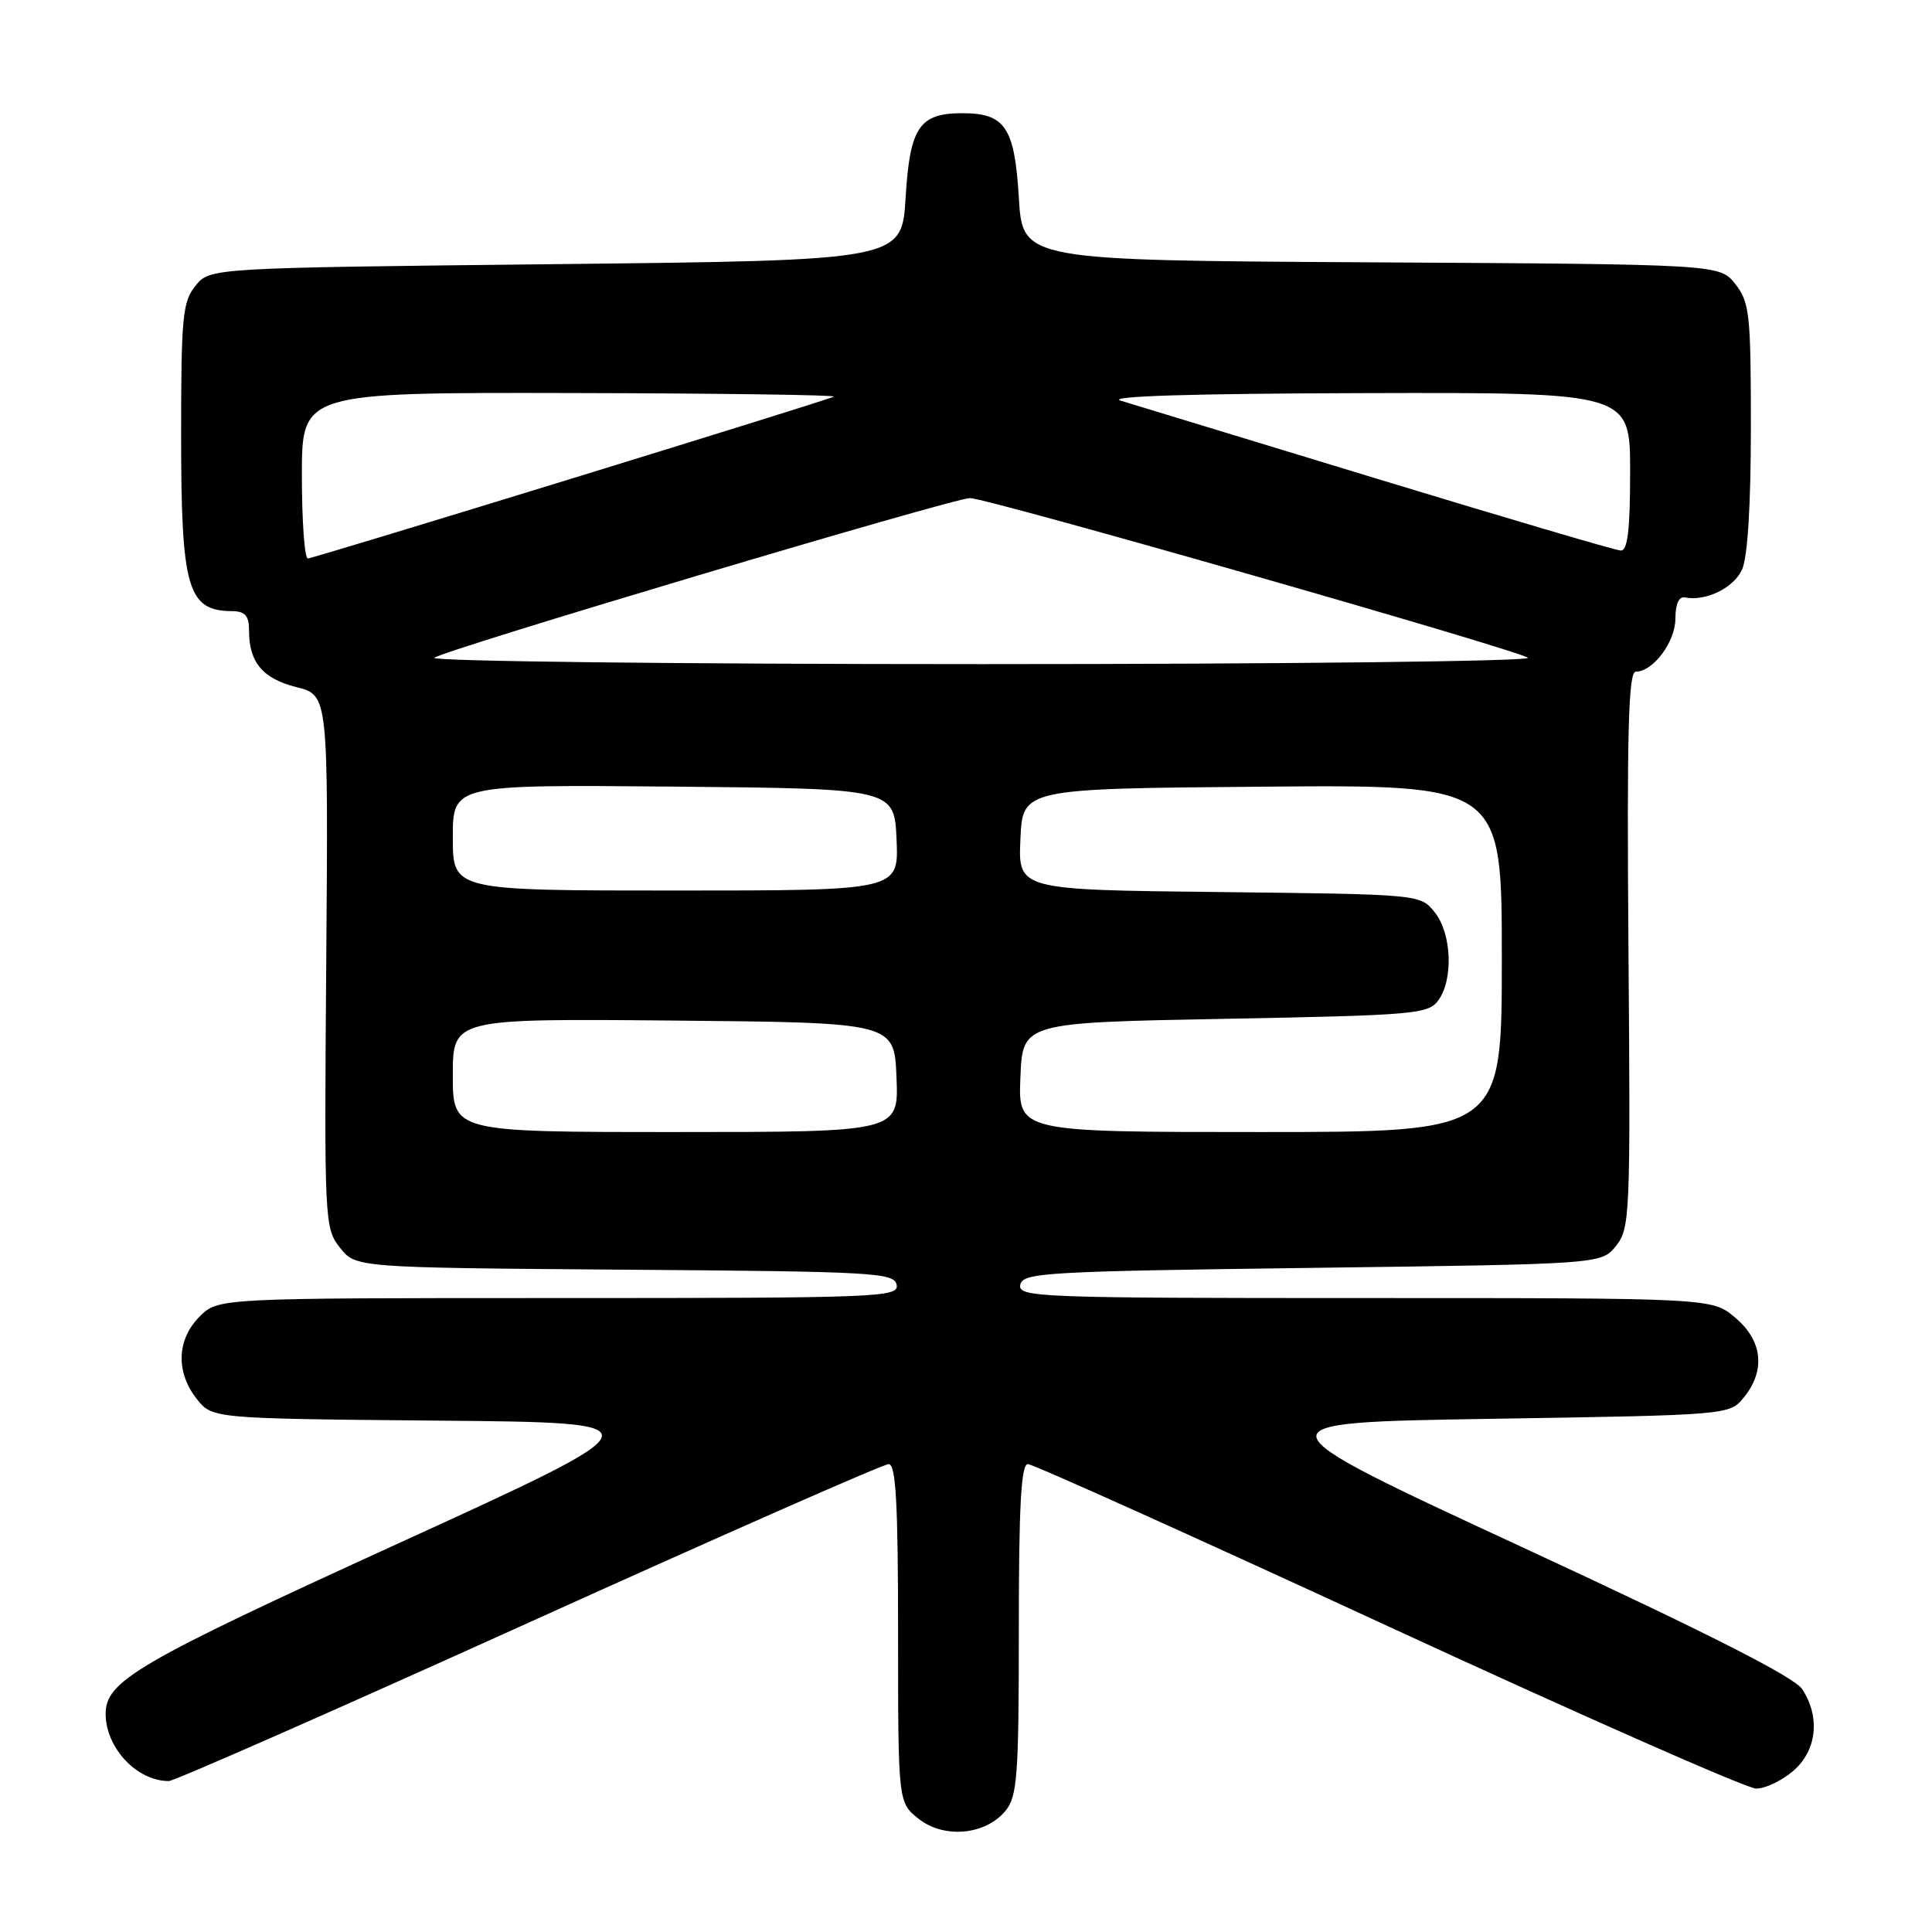 <?xml version="1.0" encoding="UTF-8" standalone="no"?>
<!DOCTYPE svg PUBLIC "-//W3C//DTD SVG 1.1//EN" "http://www.w3.org/Graphics/SVG/1.1/DTD/svg11.dtd" >
<svg xmlns="http://www.w3.org/2000/svg" xmlns:xlink="http://www.w3.org/1999/xlink" version="1.1" viewBox="0 0 256 256">
 <g >
 <path fill="currentColor"
d=" M 133.25 239.92 C 134.80 238.03 135.00 235.25 135.00 215.89 C 135.00 199.52 135.30 194.00 136.20 194.00 C 136.86 194.00 158.35 203.68 183.95 215.50 C 209.56 227.32 231.49 237.00 232.70 237.00 C 233.90 237.00 236.11 235.95 237.61 234.66 C 240.74 231.96 241.23 227.53 238.80 223.82 C 237.75 222.21 226.21 216.36 201.66 204.99 C 166.05 188.50 166.05 188.50 197.62 188.00 C 229.18 187.50 229.18 187.50 231.09 185.14 C 233.98 181.57 233.54 177.63 229.92 174.59 C 226.85 172.00 226.85 172.00 180.85 172.00 C 137.58 172.00 134.87 171.90 135.19 170.25 C 135.50 168.63 138.38 168.46 173.85 168.00 C 212.18 167.50 212.18 167.50 214.12 165.10 C 215.98 162.80 216.06 161.09 215.78 125.85 C 215.56 96.88 215.77 89.00 216.75 89.00 C 219.05 89.00 222.00 85.05 222.00 81.96 C 222.00 80.05 222.47 79.01 223.25 79.16 C 226.00 79.72 229.72 77.91 230.83 75.48 C 231.57 73.85 232.00 66.93 232.00 56.59 C 232.00 41.61 231.83 40.05 229.94 37.64 C 227.87 35.02 227.87 35.02 181.69 34.76 C 135.50 34.50 135.50 34.50 135.00 26.17 C 134.44 16.87 133.19 15.00 127.50 15.00 C 121.81 15.00 120.56 16.87 120.00 26.17 C 119.50 34.50 119.50 34.50 73.66 35.00 C 27.82 35.50 27.82 35.50 25.91 37.86 C 24.19 39.98 24.00 41.98 24.00 57.68 C 24.00 78.00 24.85 80.94 30.75 80.98 C 32.49 81.00 33.00 81.58 33.00 83.57 C 33.00 87.77 34.81 89.92 39.28 91.05 C 43.50 92.11 43.50 92.11 43.23 127.39 C 42.96 161.86 43.00 162.73 45.04 165.32 C 47.13 167.97 47.13 167.97 82.80 168.24 C 115.86 168.48 118.50 168.63 118.81 170.25 C 119.13 171.90 116.46 172.00 74.03 172.00 C 28.91 172.00 28.91 172.00 26.45 174.45 C 23.42 177.49 23.27 181.80 26.06 185.35 C 28.12 187.97 28.12 187.97 57.98 188.24 C 87.83 188.50 87.83 188.50 52.80 204.50 C 18.18 220.31 14.00 222.74 14.00 227.09 C 14.00 231.60 18.13 236.00 22.37 236.00 C 23.07 236.00 44.54 226.55 70.07 215.00 C 95.60 203.45 117.06 194.00 117.75 194.00 C 118.71 194.00 119.00 199.13 119.00 216.43 C 119.00 238.85 119.00 238.85 121.75 241.02 C 125.13 243.67 130.61 243.15 133.25 239.92 Z  M 60.00 142.48 C 60.00 134.97 60.00 134.97 89.25 135.23 C 118.50 135.50 118.50 135.50 118.79 142.75 C 119.09 150.00 119.09 150.00 89.54 150.00 C 60.00 150.00 60.00 150.00 60.00 142.48 Z  M 135.21 142.75 C 135.50 135.50 135.50 135.50 162.33 135.00 C 187.42 134.53 189.26 134.37 190.58 132.56 C 192.61 129.78 192.36 123.66 190.09 120.86 C 188.18 118.50 188.17 118.50 161.55 118.20 C 134.91 117.91 134.91 117.91 135.21 111.20 C 135.50 104.50 135.50 104.50 167.25 104.24 C 199.00 103.97 199.00 103.97 199.00 126.99 C 199.00 150.00 199.00 150.00 166.96 150.00 C 134.91 150.00 134.91 150.00 135.21 142.75 Z  M 60.00 110.98 C 60.00 103.97 60.00 103.97 89.25 104.23 C 118.50 104.50 118.50 104.50 118.80 111.25 C 119.09 118.00 119.09 118.00 89.55 118.00 C 60.00 118.00 60.00 118.00 60.00 110.98 Z  M 57.55 87.16 C 58.67 86.17 126.32 66.00 128.53 66.00 C 130.82 66.00 201.36 86.19 202.45 87.16 C 202.97 87.62 170.37 88.00 130.00 88.00 C 89.63 88.00 57.03 87.62 57.55 87.16 Z  M 40.00 63.00 C 40.00 52.00 40.00 52.00 75.75 52.08 C 95.41 52.12 111.05 52.34 110.50 52.56 C 108.17 53.50 41.52 74.00 40.79 74.00 C 40.36 74.00 40.00 69.05 40.00 63.00 Z  M 182.50 63.45 C 165.45 58.25 150.15 53.59 148.50 53.09 C 146.55 52.50 157.87 52.15 180.75 52.09 C 216.00 52.00 216.00 52.00 216.00 62.50 C 216.00 70.26 215.67 72.99 214.75 72.95 C 214.06 72.92 199.55 68.64 182.50 63.45 Z "/>
</g>
</svg>